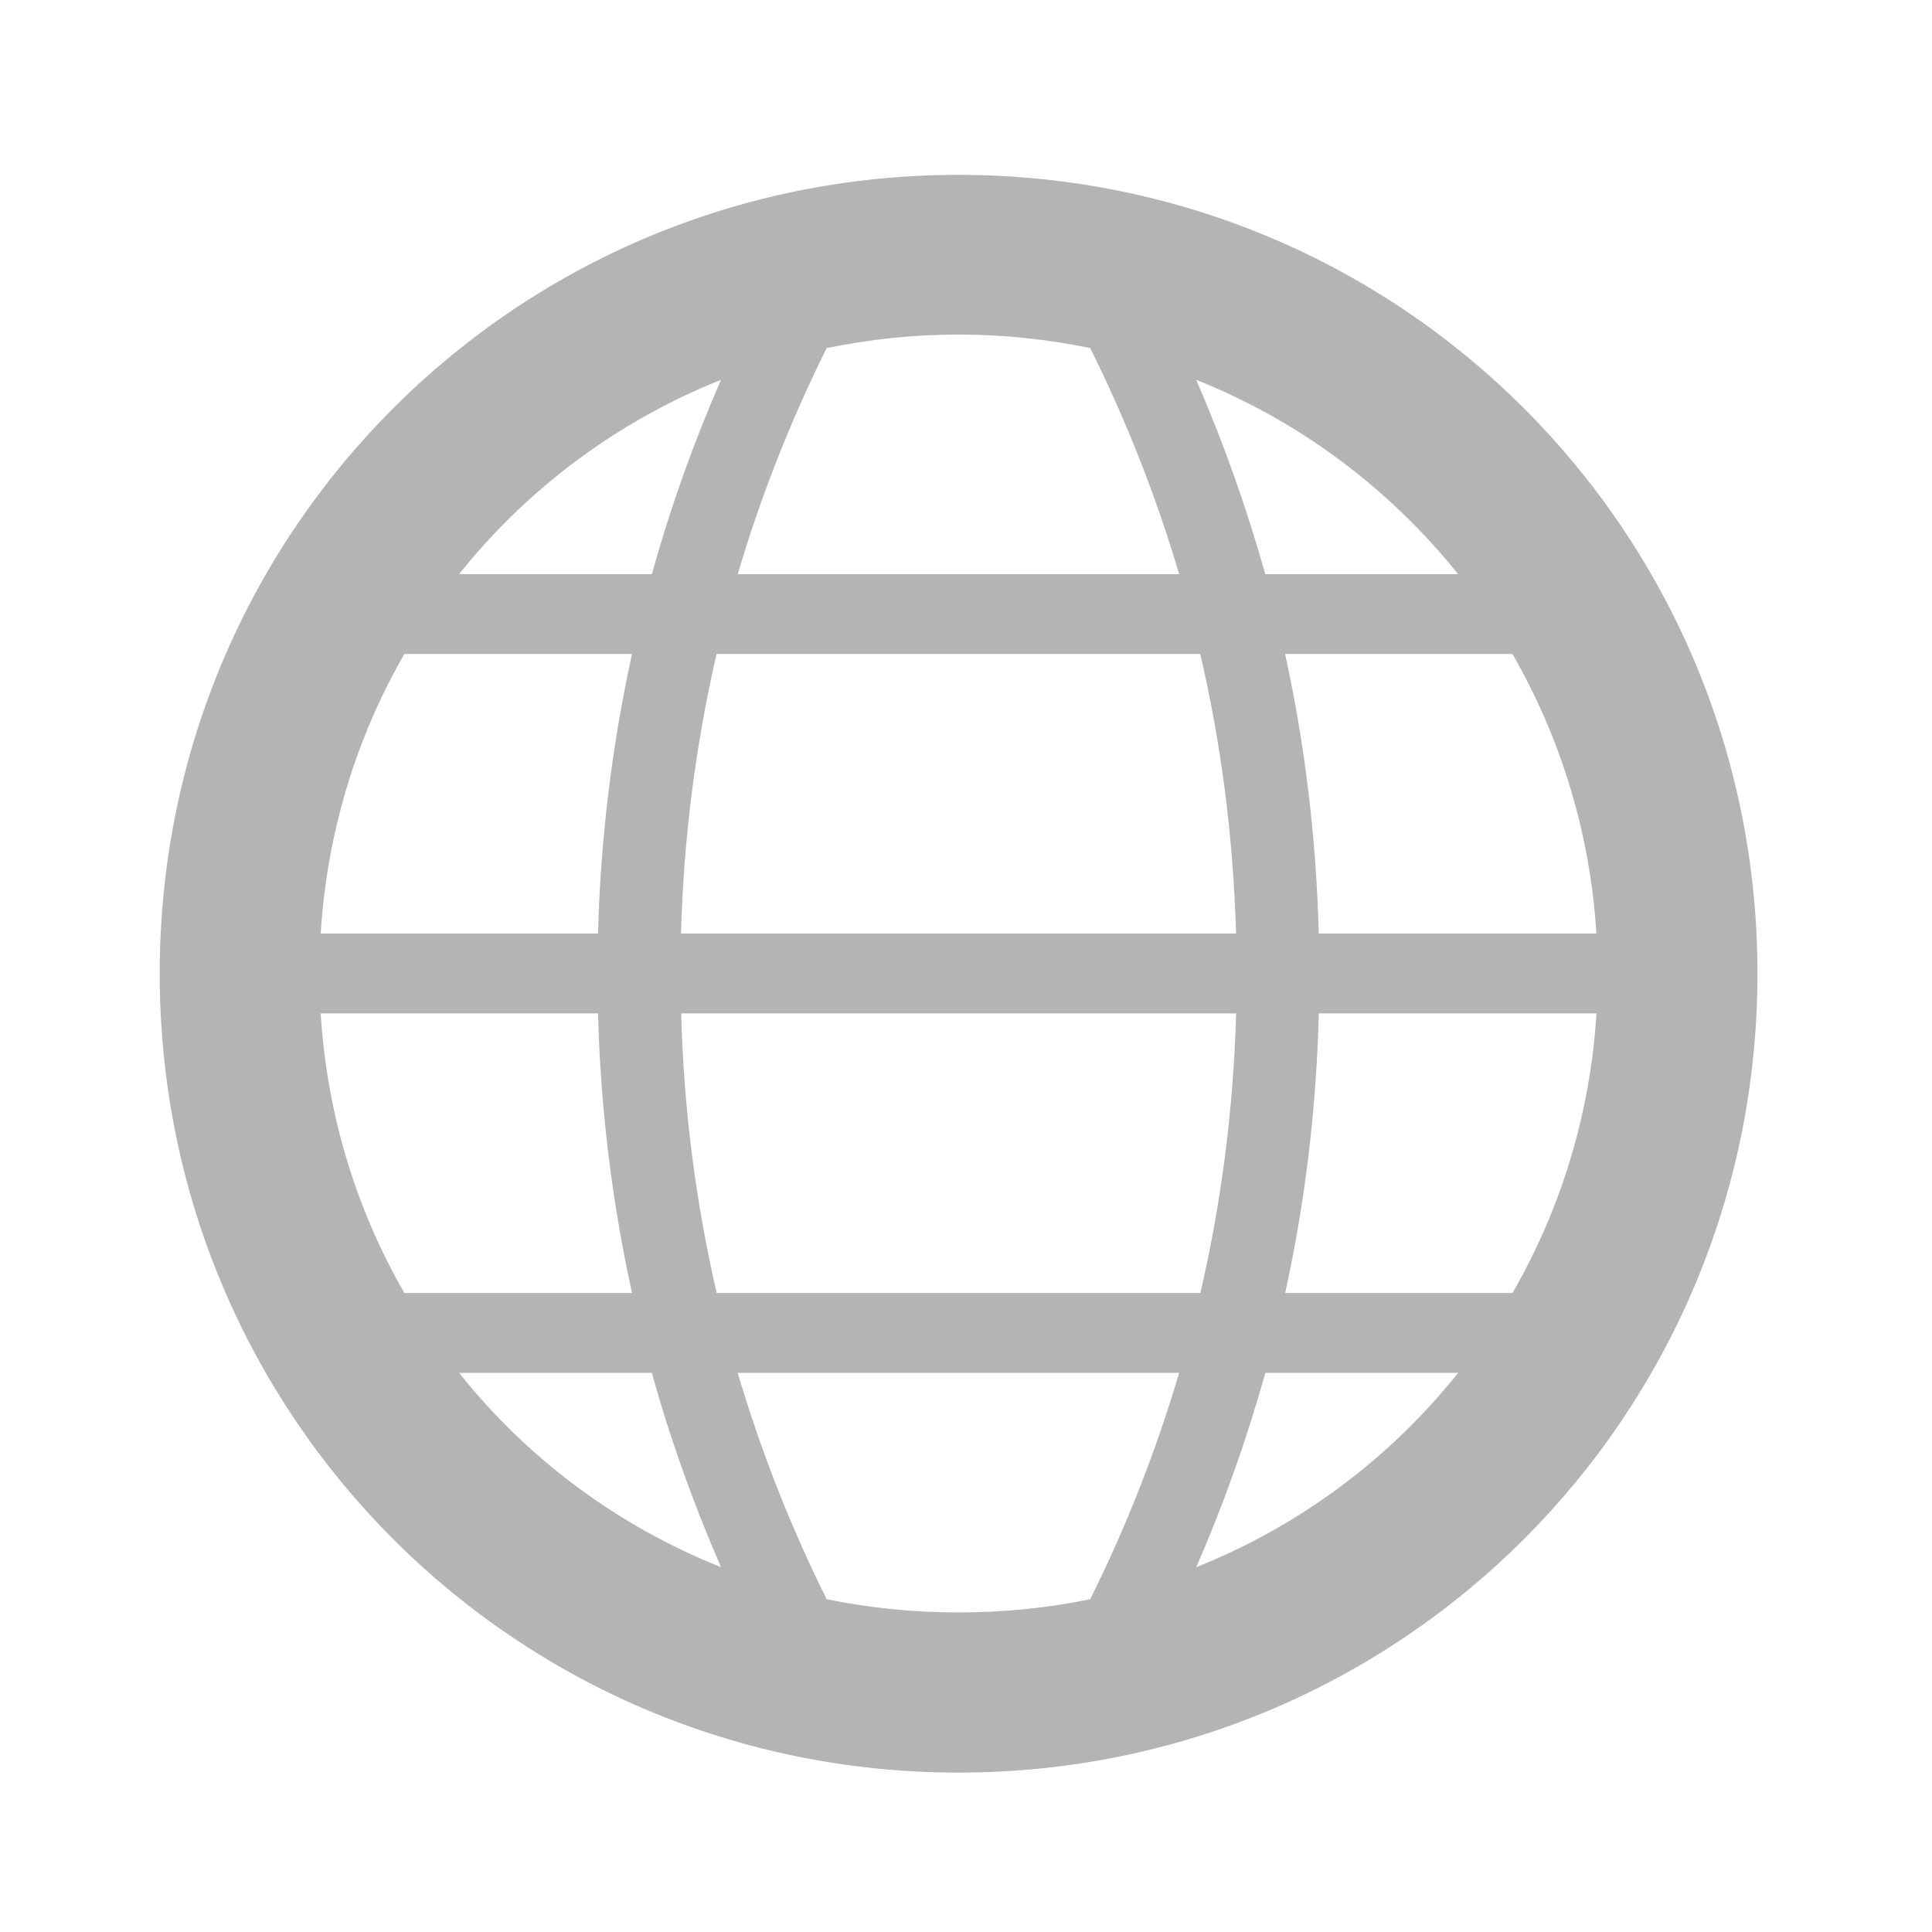 <svg height="24" viewBox="0 0 24 24" width="24" xmlns="http://www.w3.org/2000/svg"><path d="m11.906 2.172c-5.496 0-9.922 4.426-9.922 9.922 0 5.5 4.426 9.926 9.922 9.926 5.5 0 9.926-4.426 9.926-9.926 0-5.496-4.426-9.922-9.926-9.922zm0 1.984c.562 0 1.109.059 1.637.168.445.895.816 1.832 1.105 2.809h-5.484c.289-.977.66-1.914 1.105-2.809.531-.109 1.078-.168 1.637-.168zm-2.949.562c-.34.777-.629 1.586-.859 2.414h-2.395c.848-1.062 1.969-1.902 3.254-2.414zm5.902 0c1.285.512 2.402 1.352 3.254 2.414h-2.395c-.234-.828-.52-1.637-.859-2.414zm-9.836 3.406h2.828c-.246 1.121-.391 2.285-.422 3.473h-3.445c.078-1.262.445-2.441 1.039-3.473zm3.879 0h6.008c.262 1.121.41 2.281.445 3.473h-6.895c.031-1.191.184-2.352.441-3.473zm7.062 0h2.824c.594 1.031.965 2.211 1.043 3.473h-3.449c-.031-1.188-.172-2.352-.418-3.473zm-11.98 4.465h3.445c.031 1.191.176 2.352.422 3.473h-2.828c-.594-1.031-.961-2.211-1.039-3.473zm4.477 0h6.895c-.035 1.195-.184 2.355-.445 3.473h-6.008c-.258-1.117-.41-2.277-.441-3.473zm7.922 0h3.449c-.078 1.262-.449 2.441-1.043 3.473h-2.824c.246-1.121.387-2.281.418-3.473zm-10.68 4.465h2.395c.23.832.52 1.637.859 2.414-1.285-.512-2.406-1.348-3.254-2.414zm3.461 0h5.484c-.289.977-.66 1.918-1.105 2.812-.527.109-1.074.164-1.637.164-.559 0-1.105-.055-1.637-.164-.445-.895-.816-1.836-1.105-2.812zm6.555 0h2.395c-.852 1.066-1.969 1.902-3.254 2.414.34-.777.625-1.582.859-2.414zm0 0" fill="#424242" fill-opacity=".392"/></svg>